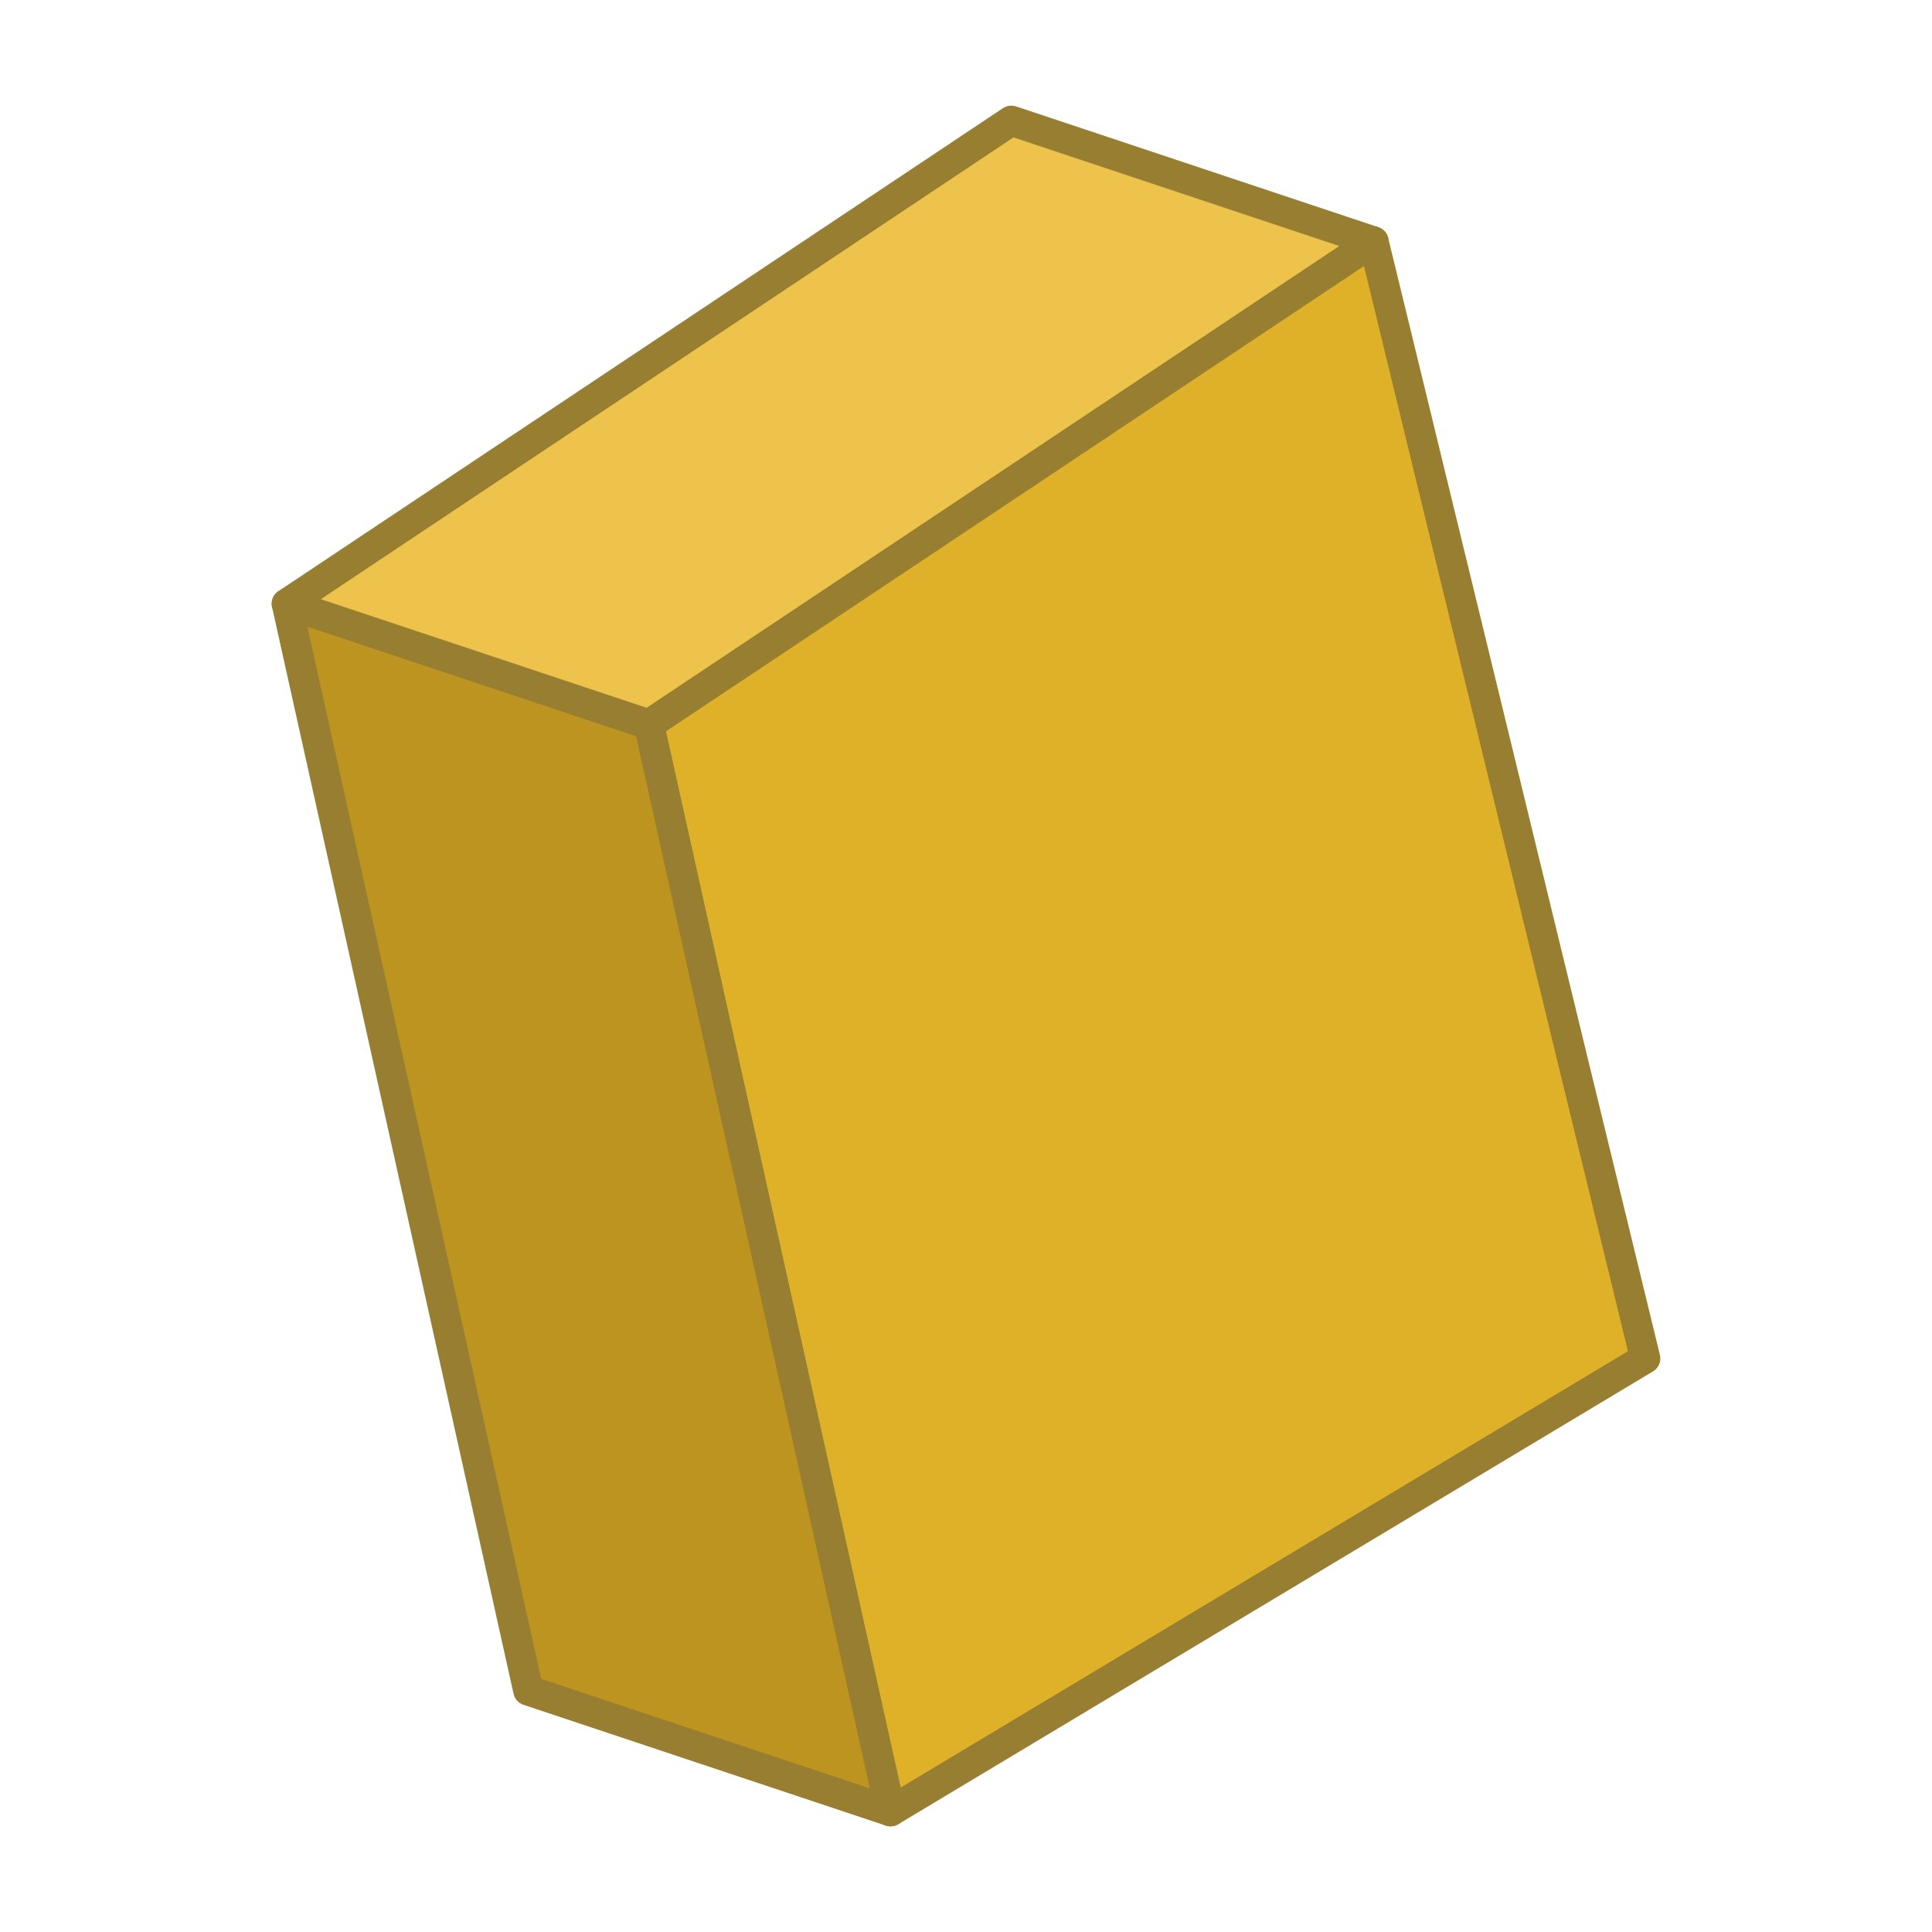 <svg xmlns:i="http://ns.adobe.com/AdobeIllustrator/10.0/" xmlns:dc="http://purl.org/dc/elements/1.1/" xmlns:cc="http://creativecommons.org/ns#" xmlns:rdf="http://www.w3.org/1999/02/22-rdf-syntax-ns#" xmlns="http://www.w3.org/2000/svg" i:rulerOrigin="0 0" i:viewOrigin="238 495" i:pageBounds="0 792 612 0" viewBox="0 0 256 256" overflow="visible" id="svg2" version="1.1" width="256" height="256" style="overflow:visible"><g id="Layer_1" i:layer="yes" i:rgbTrio="#4F008000FFFF" i:dimmedPercent="50" transform="rotate(-11.364 272.018 87.201)"><g id="g5" style="clip-rule:evenodd;fill-rule:evenodd"><path style="fill:#bd941f;fill-opacity:1;stroke:#977e31;stroke-width:4;stroke-linecap:butt;stroke-linejoin:round;stroke-miterlimit:4;stroke-dasharray:none;stroke-opacity:1" d="m44.007 34.03 43.906 25.144 2.999 147.483-43.906-25.145z" id="path860"/><path style="fill:#edc34c;fill-opacity:1;stroke:#977e31;stroke-width:4;stroke-linecap:butt;stroke-linejoin:round;stroke-miterlimit:4;stroke-dasharray:none;stroke-opacity:1" d="M44.007 34.03 150.735-9.8l43.907 25.145-106.729 43.83z" id="path862"/><path style="fill:#dfb129;fill-opacity:1;stroke:#977e31;stroke-width:4;stroke-linecap:butt;stroke-linejoin:round;stroke-miterlimit:4;stroke-dasharray:none;stroke-opacity:1" d="m87.913 59.174 2.999 147.483 109.862-39.12-6.132-152.192z" id="path864"/></g></g></svg>